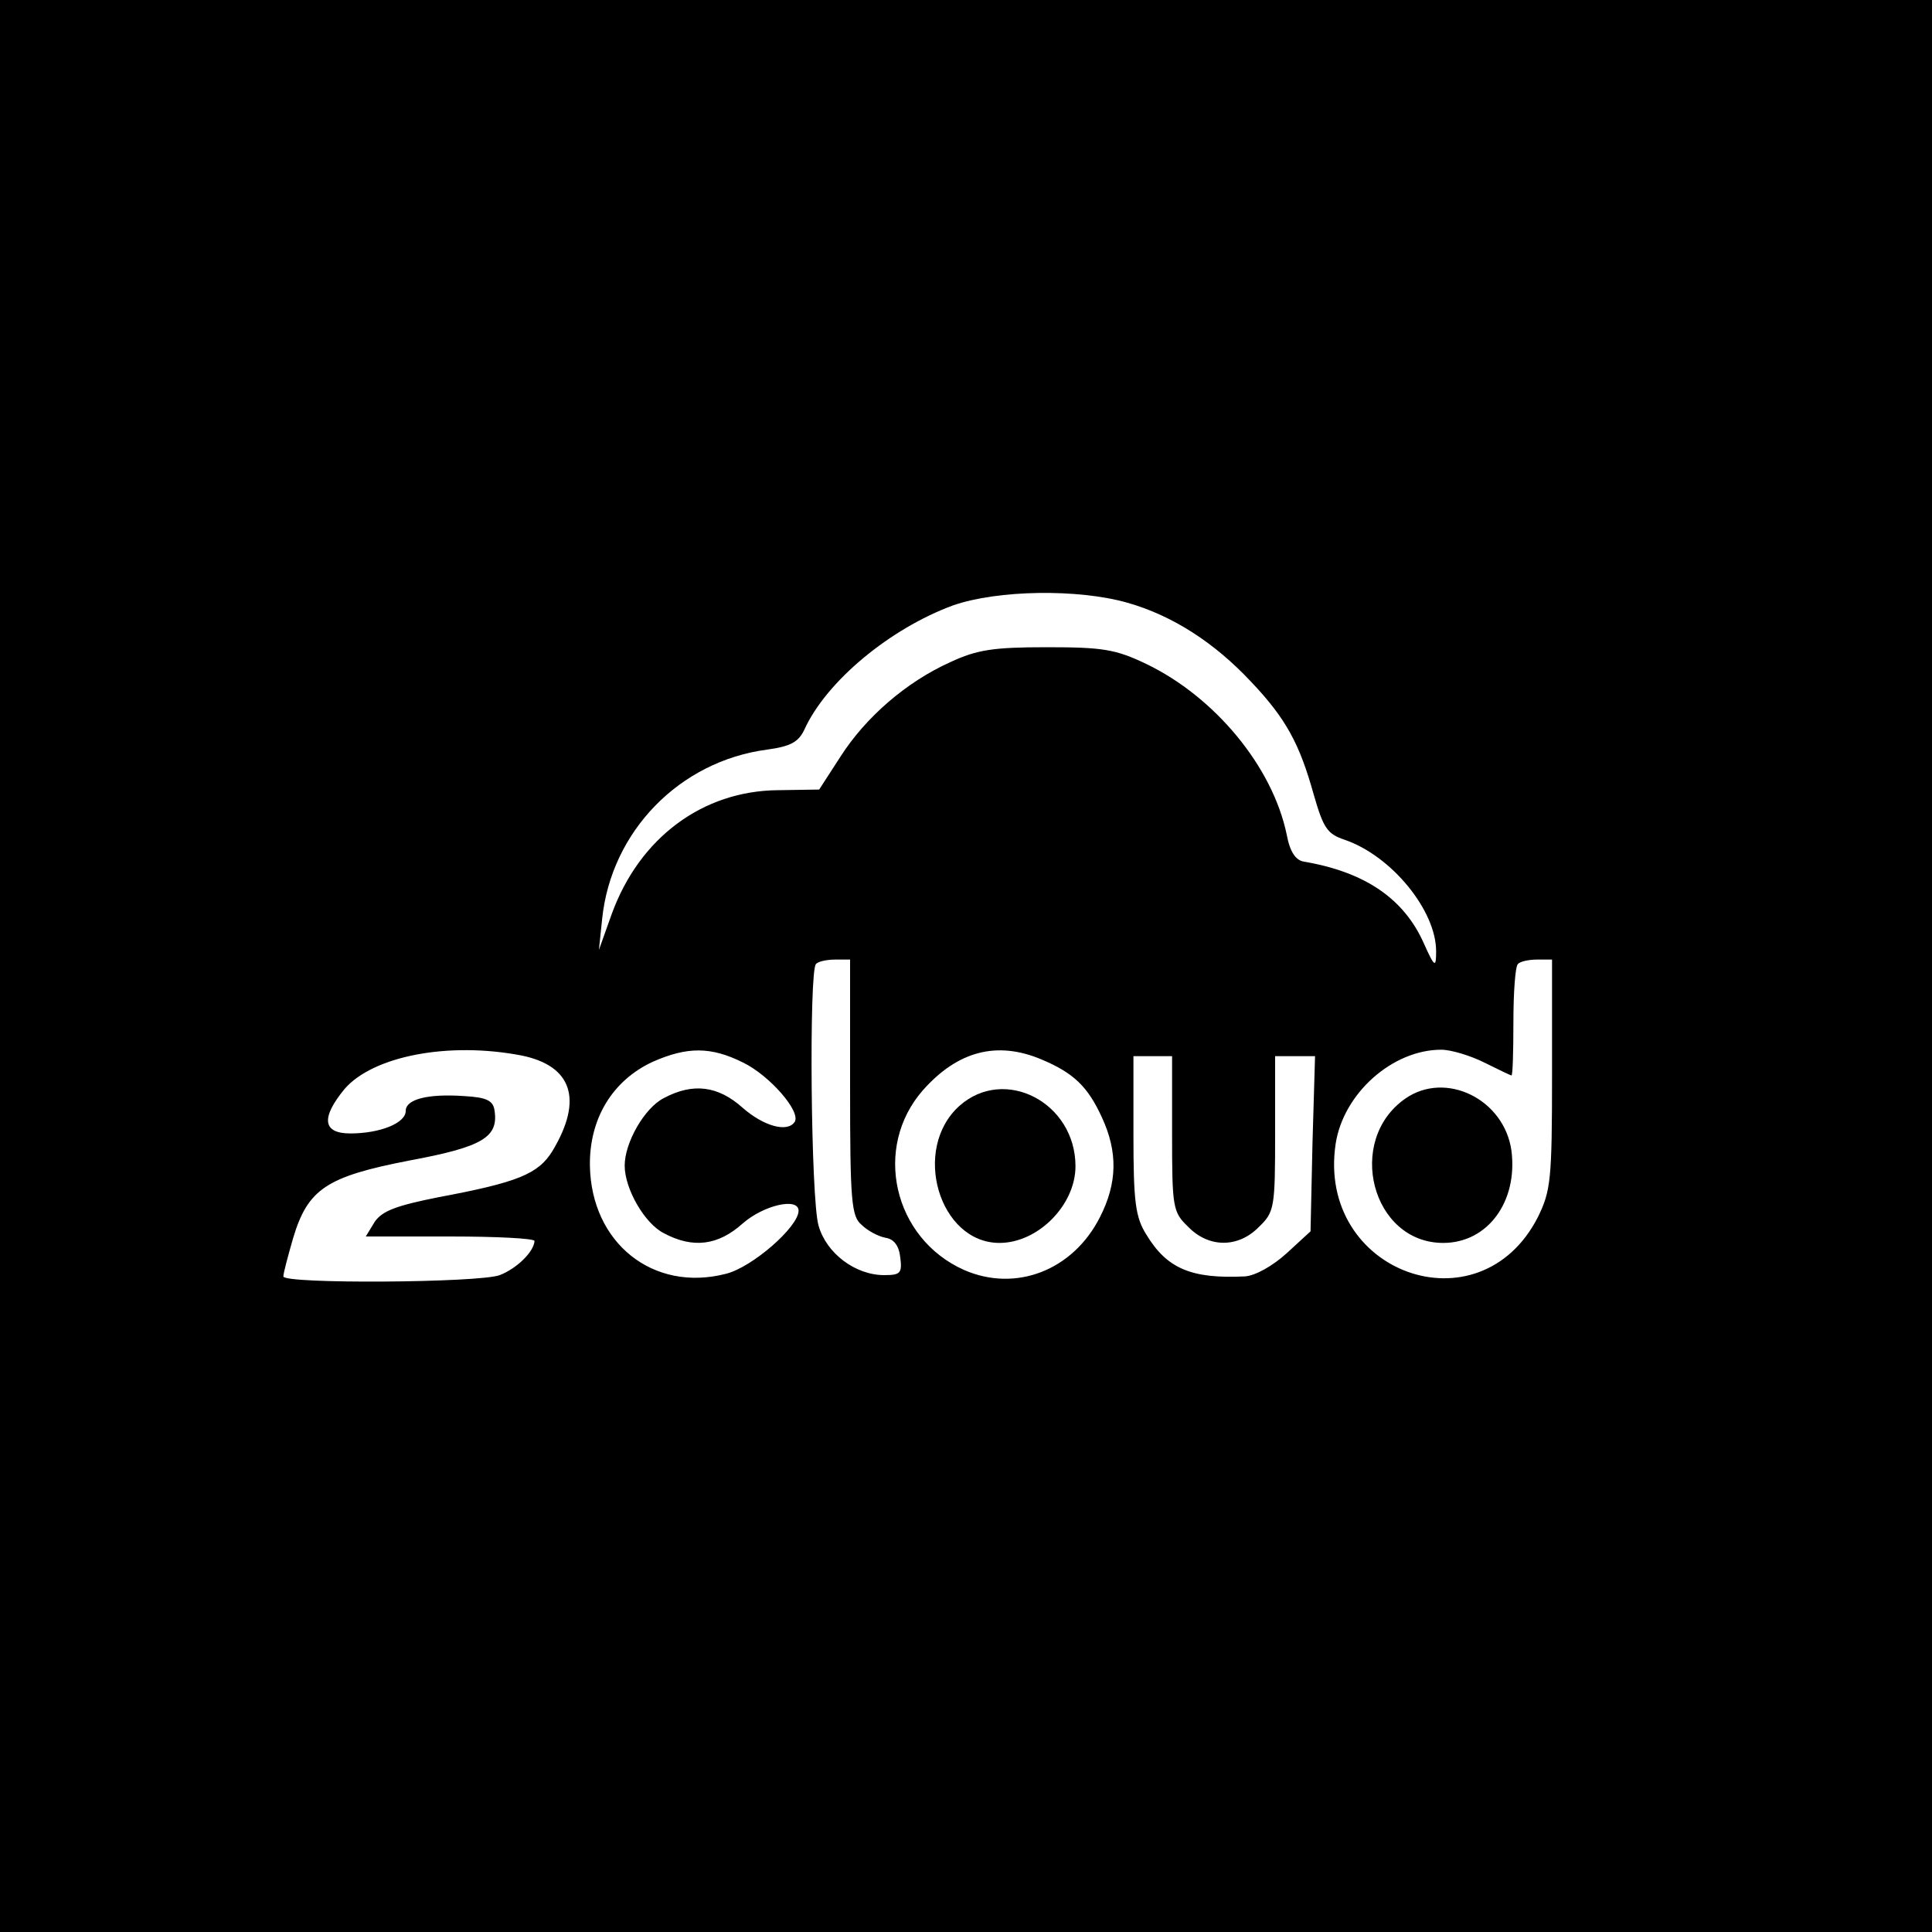 <?xml version="1.0" standalone="no"?>
<!DOCTYPE svg PUBLIC "-//W3C//DTD SVG 20010904//EN"
 "http://www.w3.org/TR/2001/REC-SVG-20010904/DTD/svg10.dtd">
<svg version="1.0" xmlns="http://www.w3.org/2000/svg"
 width="300pt" height="300pt" viewBox="0 0 300 300"
 preserveAspectRatio="xMidYMid meet">
<g transform="translate(0,300) scale(0.1,-0.1)"
fill="#000000" stroke="none">
<path d="M0 1500 l0 -1500 1500 0 1500 0 0 1500 0 1500 -1500 0 -1500 0 0
-1500z m1751 564 c70 -20 135 -62 192 -123 54 -57 75 -96 97 -175 15 -52 21
-61 48 -70 73 -25 142 -110 142 -173 0 -26 -2 -26 -19 12 -31 70 -92 111 -186
127 -13 2 -22 15 -27 42 -22 106 -112 214 -218 265 -48 23 -68 26 -155 26 -83
0 -108 -4 -149 -23 -69 -31 -132 -86 -171 -147 l-33 -51 -64 -1 c-117 -1 -215
-74 -258 -192 l-20 -56 5 48 c14 136 120 245 256 263 37 5 49 12 58 31 34 75
133 157 231 193 69 24 194 26 271 4z m-431 -752 c0 -177 2 -201 18 -214 9 -9
26 -18 37 -20 13 -2 21 -12 23 -31 3 -24 0 -27 -25 -27 -45 0 -90 34 -102 77
-12 41 -15 395 -4 406 3 4 17 7 30 7 l23 0 0 -198z m1090 20 c0 -165 -2 -181
-22 -222 -91 -178 -344 -86 -314 114 12 78 88 146 164 146 15 0 45 -9 67 -20
22 -11 41 -20 42 -20 2 0 3 38 3 83 0 46 3 87 7 90 3 4 17 7 30 7 l23 0 0
-178z m-1600 29 c78 -16 96 -68 48 -148 -22 -36 -54 -49 -177 -72 -65 -13 -87
-21 -99 -38 l-14 -23 131 0 c72 0 131 -3 131 -7 -1 -17 -28 -43 -54 -53 -32
-12 -336 -14 -336 -2 0 5 7 31 15 59 23 77 52 96 181 121 113 21 138 36 132
77 -2 16 -12 21 -47 23 -57 4 -91 -5 -91 -23 0 -19 -40 -35 -86 -35 -43 0 -46
24 -9 69 44 51 161 74 275 52z m344 -11 c41 -20 90 -76 80 -92 -11 -17 -48 -7
-81 22 -38 34 -77 39 -122 15 -30 -15 -61 -69 -61 -105 0 -36 31 -90 61 -105
45 -24 84 -19 122 15 33 29 87 41 87 20 0 -25 -72 -88 -113 -98 -113 -29 -209
48 -211 168 -1 73 35 132 97 161 54 24 91 24 141 -1z m463 5 c50 -21 72 -42
94 -90 25 -54 24 -102 -3 -155 -42 -83 -131 -117 -211 -82 -110 49 -142 190
-64 279 54 61 115 77 184 48z m203 -115 c0 -115 1 -122 25 -145 32 -33 78 -33
110 0 24 23 25 30 25 145 l0 120 31 0 31 0 -4 -136 -3 -136 -37 -34 c-22 -20
-49 -35 -65 -36 -83 -4 -121 12 -153 65 -17 27 -20 51 -20 155 l0 122 30 0 30
0 0 -120z"/>
<path d="M2182 1294 c-93 -65 -52 -224 59 -224 69 0 116 64 106 143 -11 80
-102 125 -165 81z"/>
<path d="M1490 1283 c-75 -67 -32 -213 62 -213 60 0 118 59 118 119 0 99 -110
156 -180 94z"/>
</g>
</svg>
